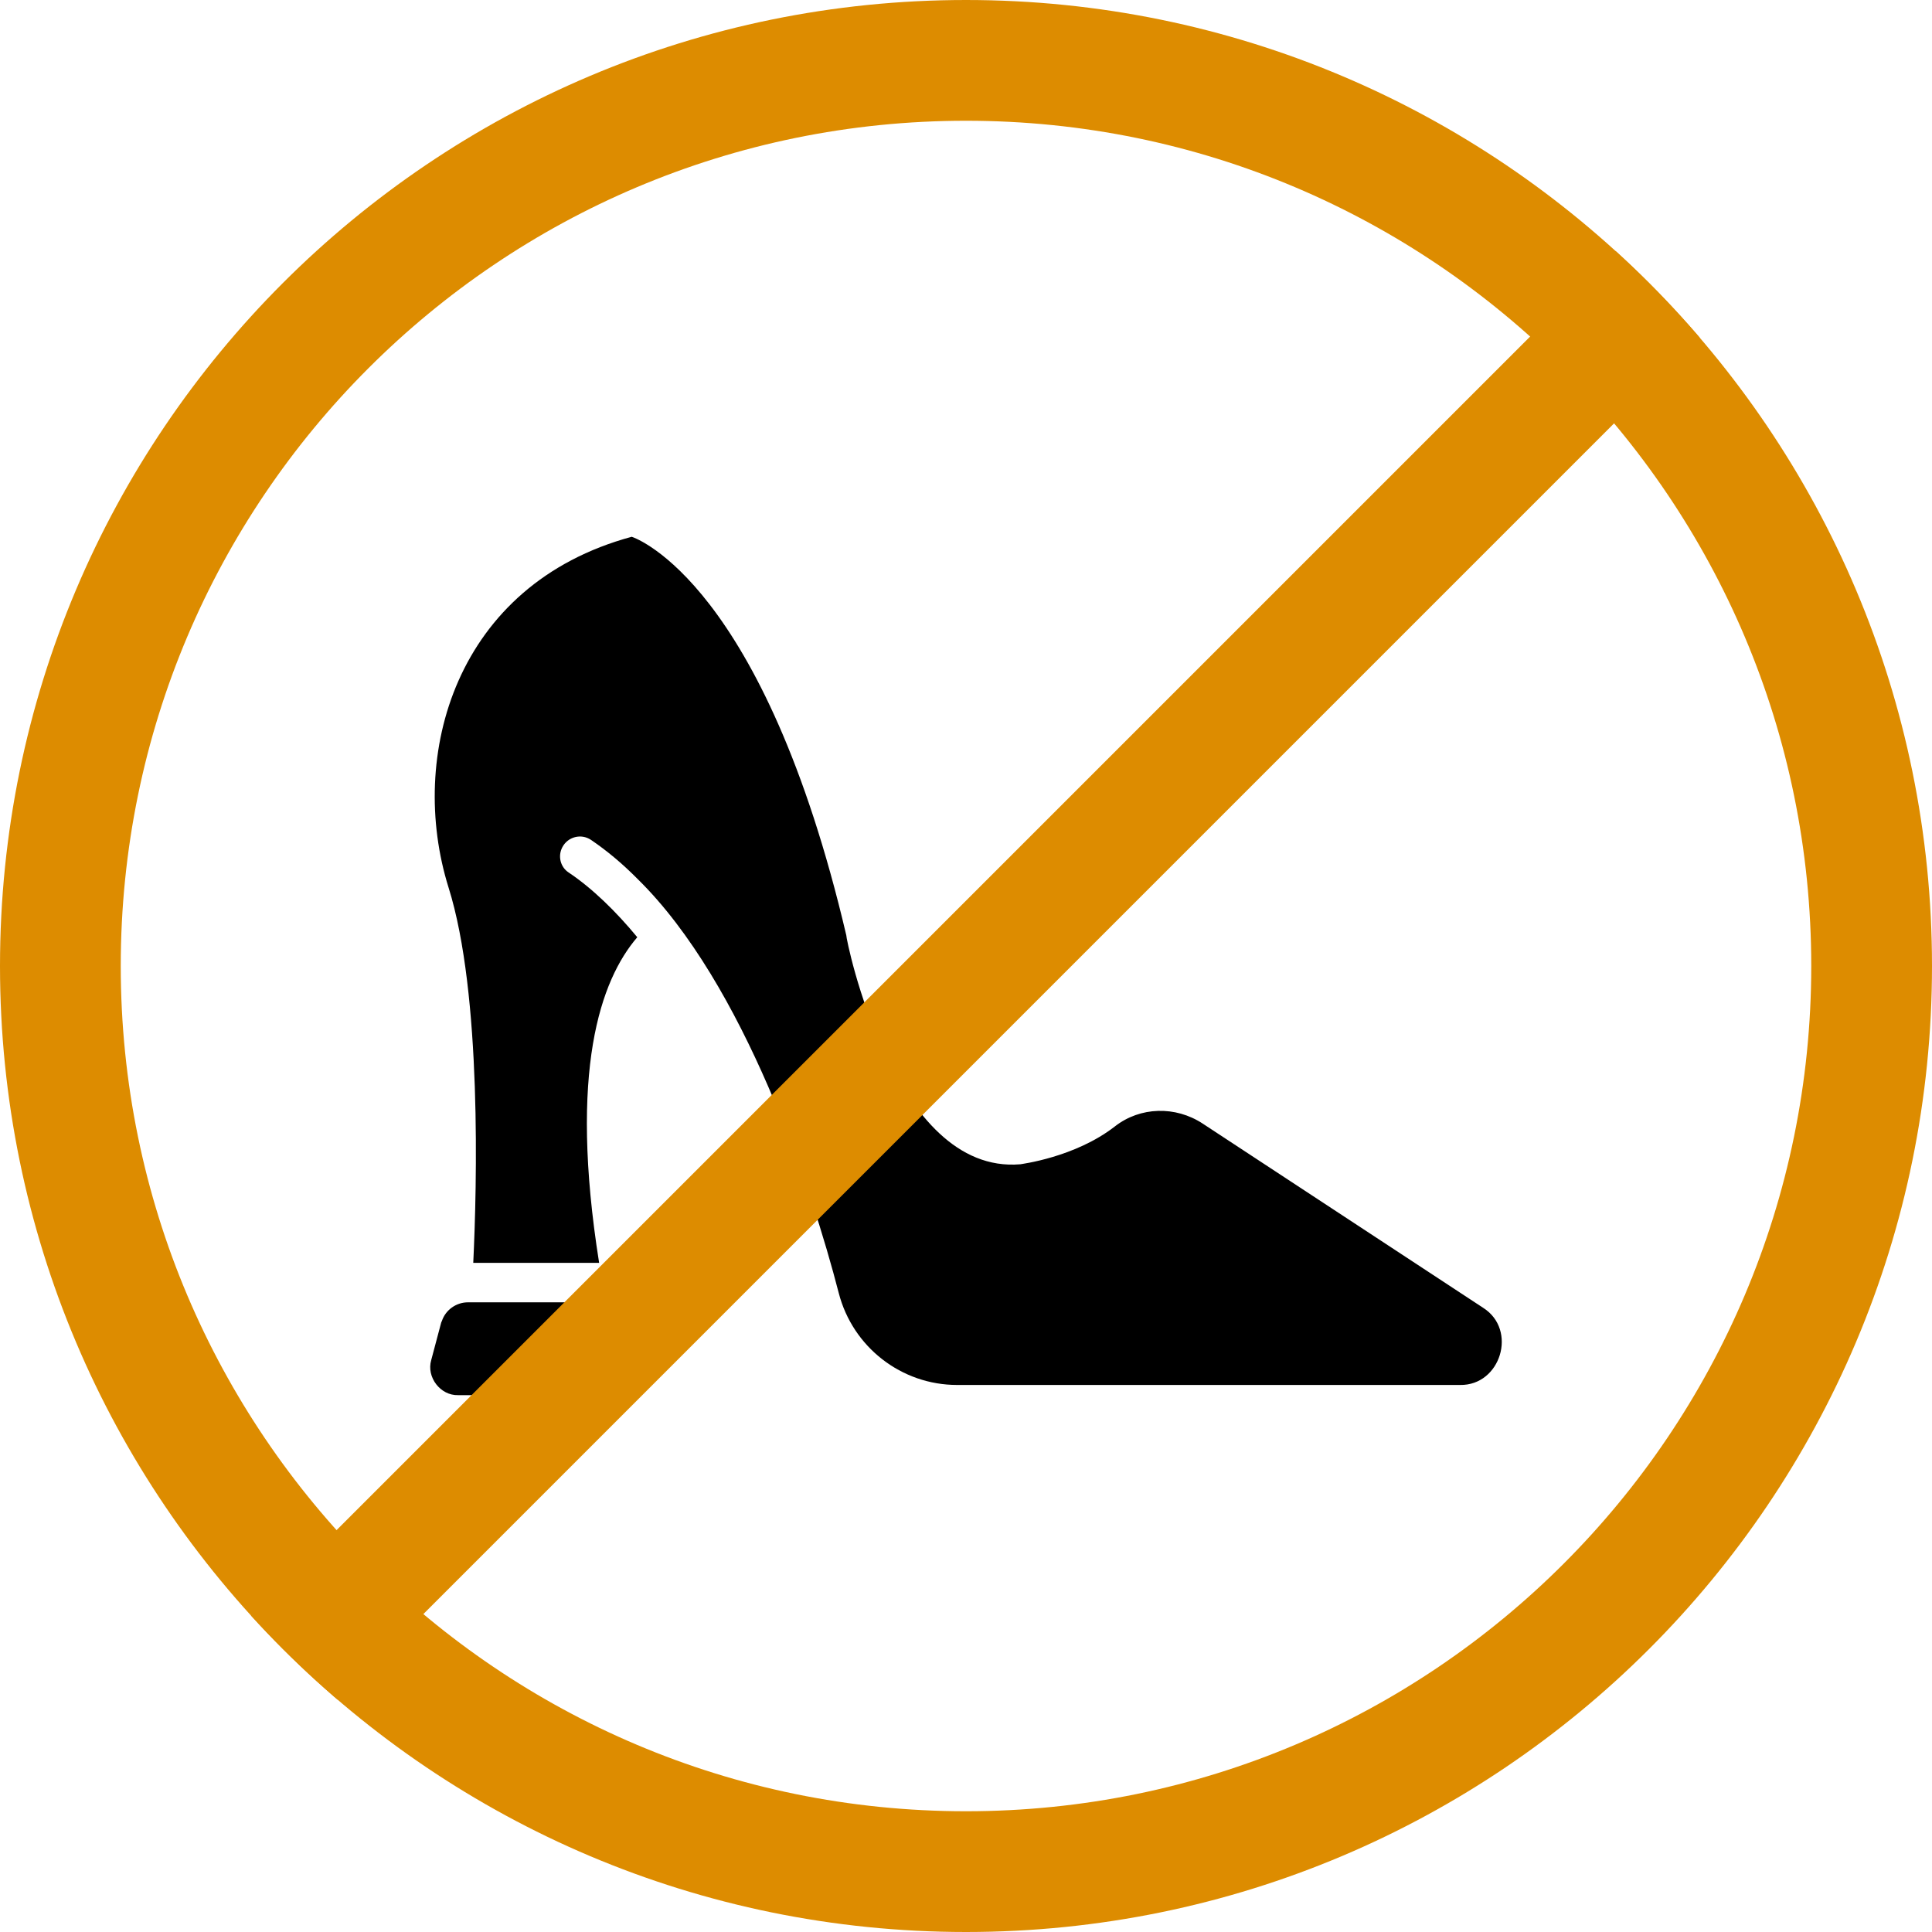 <svg width="48" height="48" viewBox="0 0 48 48" fill="none" xmlns="http://www.w3.org/2000/svg">
<g clip-path="url(#clip0_4935_27349)">
<path d="M36.851 32.494L29.886 27.919C29.203 27.468 28.325 27.497 27.701 27.984C26.705 28.76 25.36 28.921 25.35 28.926C22.194 29.194 21.012 23.305 21.026 23.237C18.979 14.519 15.828 13.38 15.695 13.336C11.308 14.524 10.121 18.781 11.145 22.053C11.975 24.694 11.848 29.494 11.758 31.375H14.885C14.126 26.593 14.918 24.352 15.833 23.285C15.306 22.647 14.719 22.072 14.125 21.675C13.92 21.538 13.857 21.268 13.97 21.051C14.106 20.788 14.44 20.702 14.685 20.868C15.083 21.138 15.47 21.462 15.847 21.844C18.493 24.445 20.176 29.555 20.839 32.127C21.187 33.472 22.399 34.409 23.779 34.409H36.276C37.284 34.425 37.708 33.041 36.851 32.494Z" fill="black"/>
<path d="M15.685 32.872C15.607 32.568 15.332 32.356 15.018 32.356H11.626C11.336 32.356 11.07 32.543 10.978 32.822C10.968 32.836 10.964 32.852 10.958 32.871L10.713 33.793C10.591 34.215 10.941 34.674 11.381 34.662H15.264C15.706 34.674 16.053 34.22 15.932 33.793L15.687 32.871L15.685 32.872Z" fill="black"/>
<rect x="-2.08" y="48.457" width="72.178" height="3" transform="rotate(-45 -2.08 48.457)" fill="#DD8C00"/>
</g>
<path d="M1.5 24C1.5 11.574 11.574 1.5 24 1.5C36.426 1.5 46.5 11.574 46.5 24C46.5 36.426 36.426 46.5 24 46.5C11.574 46.5 1.5 36.426 1.5 24Z" stroke="#DD8C00" stroke-width="3"/>
<defs>
<clipPath id="clip0_4935_27349">
<path d="M0 24C0 10.745 10.745 0 24 0C37.255 0 48 10.745 48 24C48 37.255 37.255 48 24 48C10.745 48 0 37.255 0 24Z" fill="white"/>
</clipPath>
</defs>
</svg>
